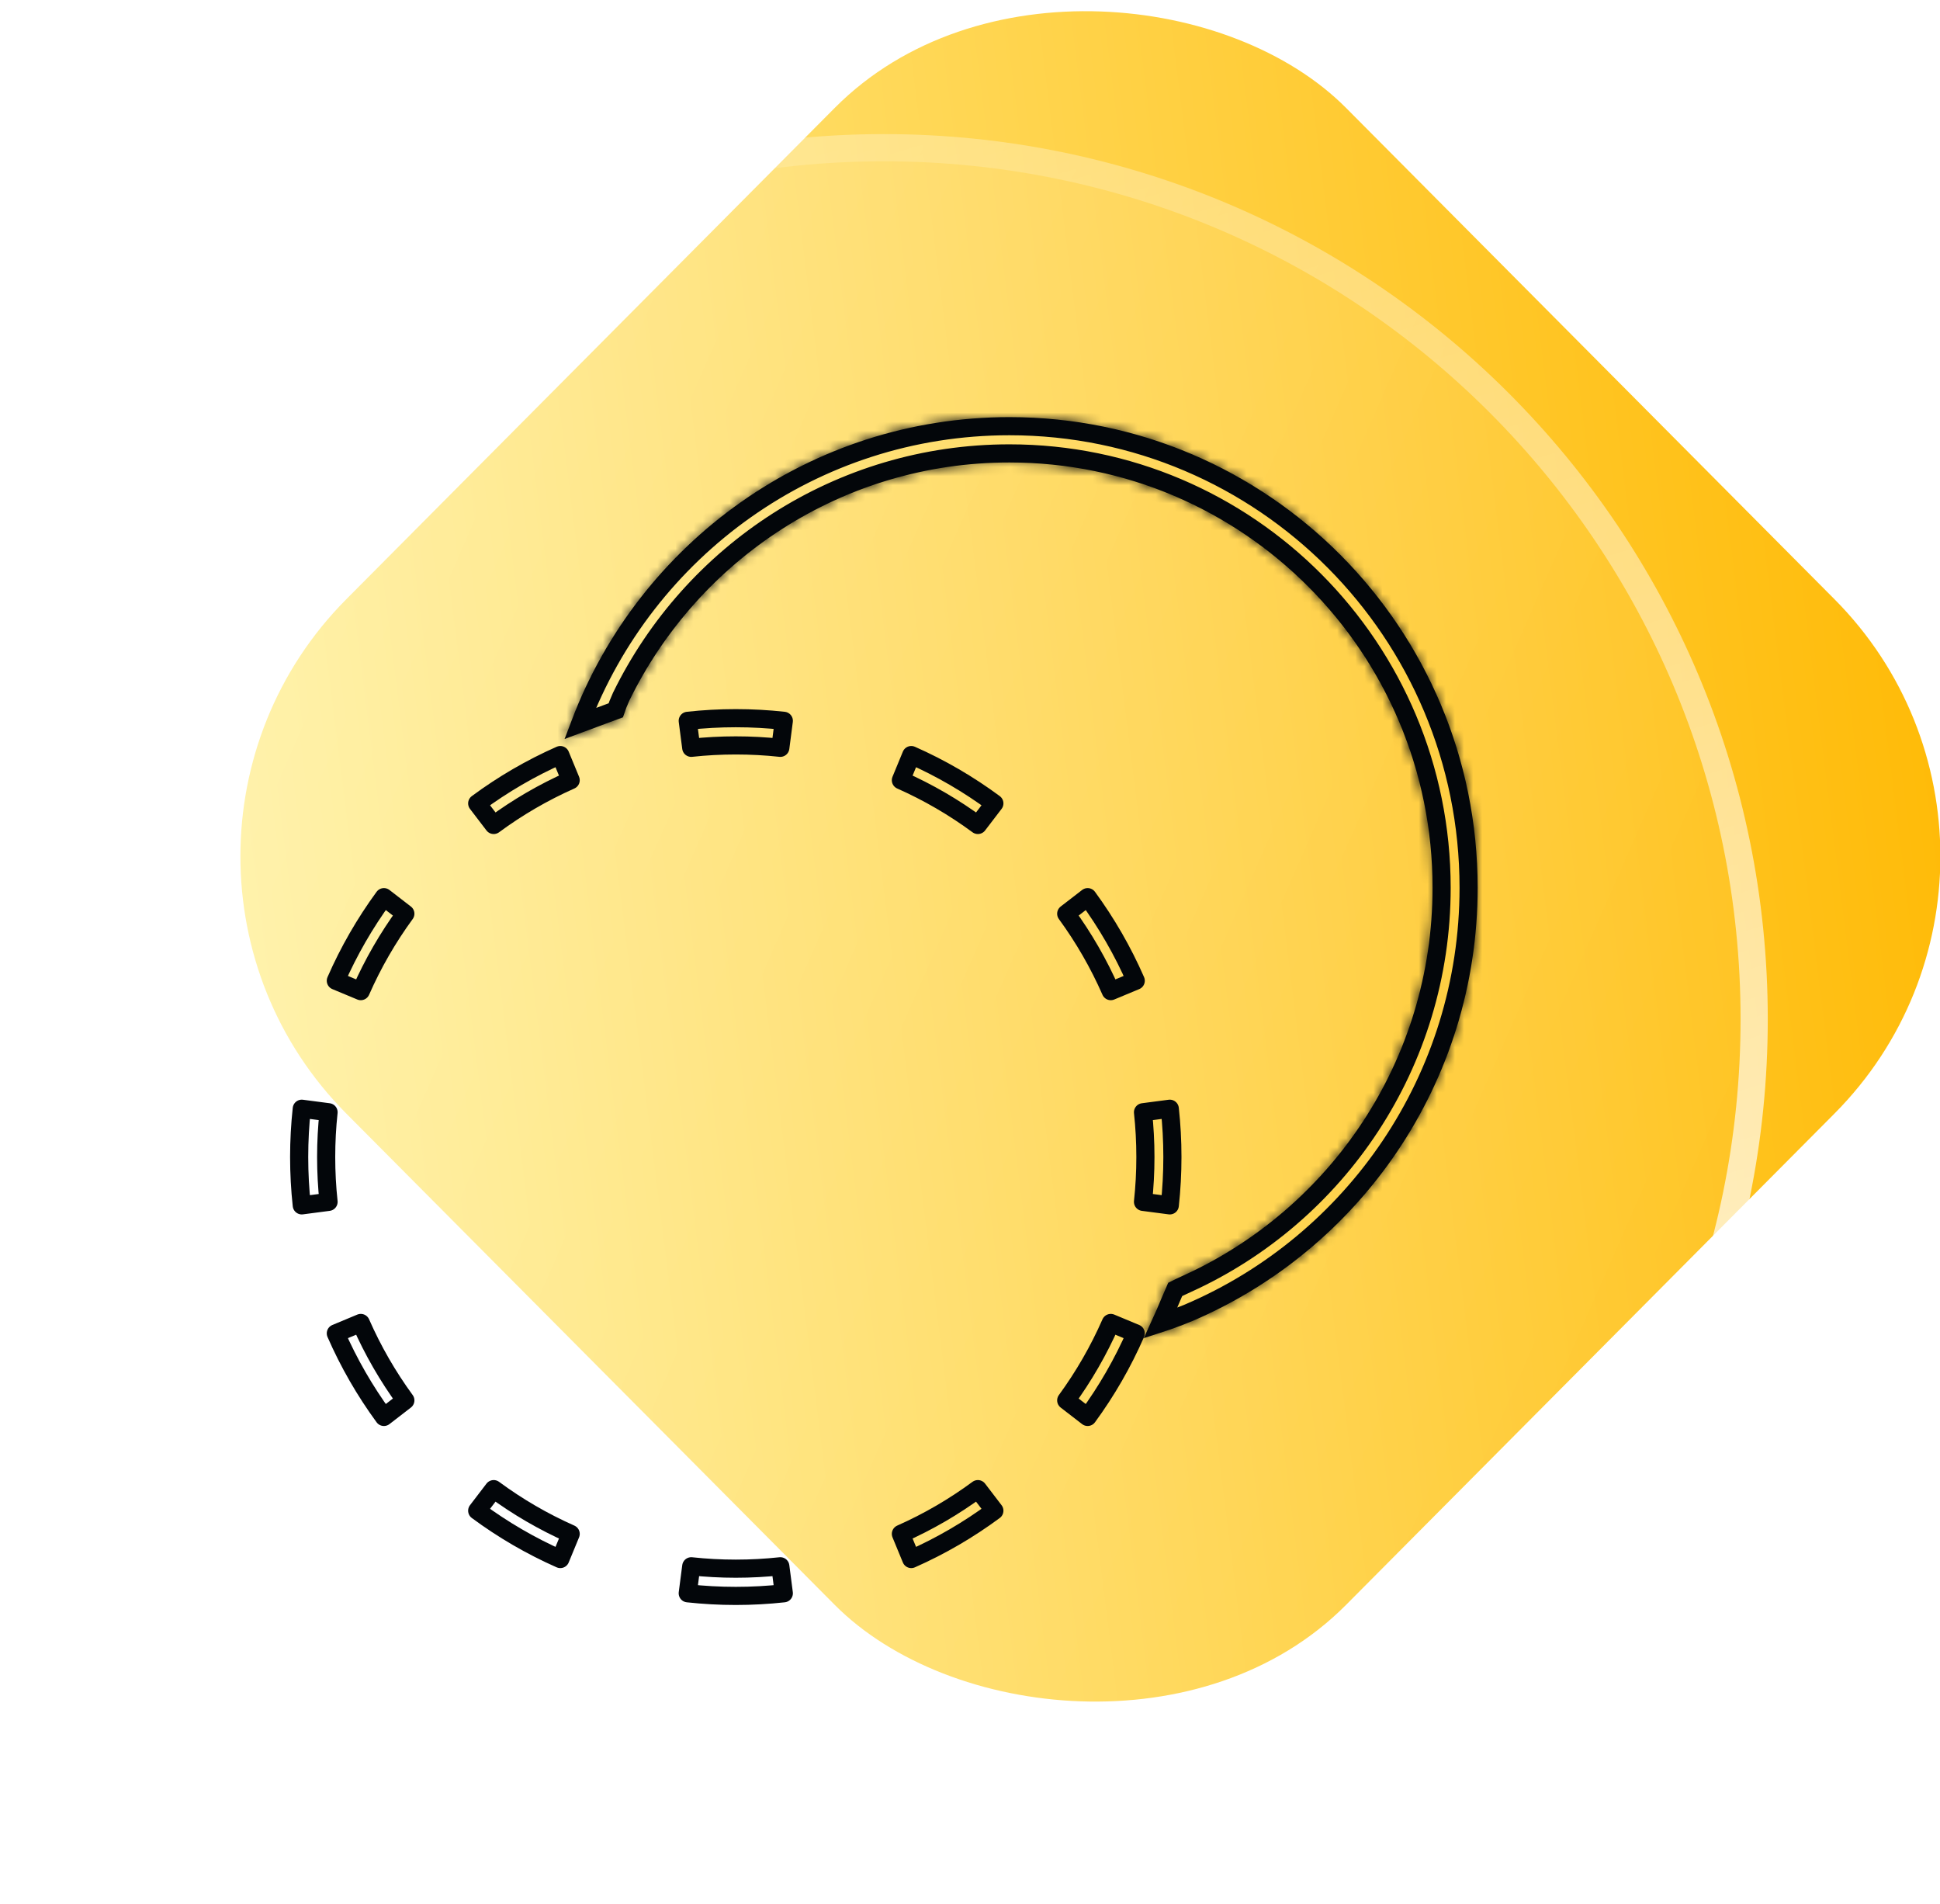 <svg width="214" height="210" viewBox="0 0 214 210" fill="none" xmlns="http://www.w3.org/2000/svg">
<g clip-path="url(#clip0_1723_73134)">
<rect width="156.426" height="156.426" rx="40" transform="matrix(0.705 -0.709 0.705 0.709 10 94.445)" fill="url(#paint0_linear_1723_73134)"/>
</g>
<g filter="url(#filter0_b_1723_73134)">
<ellipse cx="97.5" cy="112.394" rx="97.5" ry="97.605" fill="url(#paint1_linear_1723_73134)" fill-opacity="0.3"/>
<path d="M193.501 112.394C193.501 165.473 150.518 208.5 97.5 208.5C44.482 208.5 1.5 165.473 1.5 112.394C1.5 59.315 44.482 16.289 97.5 16.289C150.518 16.289 193.501 59.315 193.501 112.394Z" stroke="url(#paint2_linear_1723_73134)" stroke-width="3"/>
</g>
<path d="M68.541 76.791L68.531 76.811L68.522 76.831C68.181 77.616 68.11 77.781 67.922 78.336L63.994 79.794C71.258 60.621 89.72 47 111.349 47C139.319 47 162.001 69.784 162.001 97.9C162.001 118.97 149.262 137.044 131.108 144.78C130.667 144.968 129.696 145.351 128.671 145.706C128.45 145.783 128.232 145.857 128.019 145.926C128.309 145.29 128.57 144.689 128.799 144.151C128.936 143.829 129.06 143.536 129.17 143.274C129.36 142.822 129.512 142.462 129.63 142.201C129.868 142.08 130.255 141.89 130.984 141.559C147.522 134.04 159.023 117.316 159.023 97.9C159.023 71.451 137.683 50.002 111.349 50.002C92.558 50.002 76.307 60.925 68.541 76.791Z" stroke="#03060A" stroke-width="2"/>
<mask id="path-5-inside-1_1723_73134" fill="white">
<path fill-rule="evenodd" clip-rule="evenodd" d="M68.875 76.967L68.881 76.955C76.587 61.211 92.71 50.377 111.349 50.377C137.47 50.377 158.645 71.654 158.645 97.9C158.645 117.166 147.233 133.759 130.826 141.218C129.959 141.613 129.569 141.809 129.341 141.928C129.21 142.207 129.035 142.621 128.813 143.15C128.704 143.409 128.584 143.695 128.451 144.005C128.132 144.754 127.754 145.621 127.321 146.533C127.777 146.402 128.285 146.237 128.795 146.06C129.828 145.702 130.807 145.316 131.257 145.125C149.547 137.331 162.379 119.123 162.379 97.9C162.379 69.582 139.532 46.625 111.349 46.625C89.268 46.625 70.466 60.715 63.357 80.431L68.224 78.624C68.453 77.937 68.499 77.829 68.869 76.98L68.875 76.967ZM68.72 79.106C68.873 78.646 68.95 78.411 69.038 78.181C69.129 77.942 69.231 77.708 69.439 77.231C77.044 61.692 92.957 51.002 111.349 51.002C137.126 51.002 158.023 71.999 158.023 97.9C158.023 116.912 146.762 133.287 130.57 140.649C129.535 141.119 129.167 141.313 128.948 141.428C128.921 141.443 128.896 141.456 128.872 141.468C128.724 141.756 128.507 142.272 128.226 142.939C127.801 143.949 127.23 145.306 126.532 146.736C126.42 146.966 126.304 147.199 126.186 147.432C126.404 147.404 126.668 147.35 126.96 147.278C128.464 146.904 130.723 146.031 131.5 145.7C150.011 137.812 163.001 119.383 163.001 97.9C163.001 69.236 139.876 46 111.349 46C88.813 46 69.654 60.499 62.596 80.713C62.507 80.967 62.421 81.221 62.336 81.476L68.72 79.106Z"/>
</mask>
<path d="M68.881 76.955L70.677 77.834L70.677 77.834L68.881 76.955ZM68.875 76.967L67.078 76.088L67.059 76.128L67.041 76.168L68.875 76.967ZM130.826 141.218L131.654 143.039L130.826 141.218ZM129.341 141.928L128.416 140.154L127.817 140.467L127.53 141.078L129.341 141.928ZM128.813 143.15L130.656 143.926L130.656 143.926L128.813 143.15ZM128.451 144.005L126.611 143.221L126.611 143.221L128.451 144.005ZM127.321 146.533L125.514 145.676L123.614 149.68L127.874 148.455L127.321 146.533ZM128.795 146.06L129.451 147.95H129.451L128.795 146.06ZM131.257 145.125L132.041 146.965L132.041 146.965L131.257 145.125ZM63.357 80.431L61.475 79.752L60.014 83.805L64.053 82.306L63.357 80.431ZM68.224 78.624L68.92 80.499L69.818 80.165L70.121 79.257L68.224 78.624ZM68.869 76.98L67.036 76.181L67.036 76.181L68.869 76.98ZM69.038 78.181L67.17 77.467L67.17 77.467L69.038 78.181ZM68.72 79.106L69.416 80.981L70.316 80.647L70.618 79.736L68.72 79.106ZM69.439 77.231L67.643 76.351L67.624 76.391L67.606 76.432L69.439 77.231ZM130.57 140.649L129.742 138.828L130.57 140.649ZM128.948 141.428L129.881 143.198L129.881 143.198L128.948 141.428ZM128.872 141.468L127.948 139.695L127.386 139.987L127.095 140.551L128.872 141.468ZM128.226 142.939L130.069 143.714L128.226 142.939ZM126.532 146.736L128.33 147.613V147.613L126.532 146.736ZM126.186 147.432L124.404 146.523L122.69 149.884L126.434 149.416L126.186 147.432ZM126.96 147.278L127.443 149.219L127.443 149.219L126.96 147.278ZM131.5 145.7L132.284 147.54L132.284 147.54L131.5 145.7ZM62.596 80.713L64.484 81.372L64.484 81.372L62.596 80.713ZM62.336 81.476L60.438 80.846L59.126 84.801L63.032 83.351L62.336 81.476ZM67.085 76.075L67.078 76.088L70.671 77.846L70.677 77.834L67.085 76.075ZM111.349 48.377C91.914 48.377 75.111 59.675 67.085 76.075L70.677 77.834C78.062 62.746 93.507 52.377 111.349 52.377V48.377ZM160.645 97.9C160.645 70.558 138.583 48.377 111.349 48.377V52.377C136.356 52.377 156.645 72.749 156.645 97.9H160.645ZM131.654 143.039C148.752 135.265 160.645 117.975 160.645 97.9H156.645C156.645 116.358 145.714 132.253 129.999 139.398L131.654 143.039ZM130.265 143.701C130.453 143.603 130.809 143.423 131.654 143.039L129.999 139.398C129.108 139.803 128.685 140.014 128.416 140.154L130.265 143.701ZM130.656 143.926C130.886 143.379 131.042 143.01 131.151 142.778L127.53 141.078C127.378 141.403 127.184 141.864 126.97 142.374L130.656 143.926ZM130.291 144.789C130.426 144.474 130.548 144.184 130.656 143.926L126.97 142.374C126.861 142.633 126.742 142.915 126.611 143.221L130.291 144.789ZM129.128 147.39C129.577 146.444 129.967 145.55 130.291 144.789L126.611 143.221C126.298 143.958 125.931 144.798 125.514 145.676L129.128 147.39ZM128.14 144.171C127.651 144.34 127.179 144.493 126.768 144.611L127.874 148.455C128.374 148.311 128.918 148.135 129.451 147.95L128.14 144.171ZM130.473 143.285C130.069 143.457 129.133 143.826 128.14 144.171L129.451 147.95C130.522 147.578 131.545 147.176 132.041 146.965L130.473 143.285ZM160.379 97.9C160.379 118.298 148.048 135.796 130.473 143.285L132.041 146.965C151.046 138.866 164.379 119.948 164.379 97.9H160.379ZM111.349 48.625C138.418 48.625 160.379 70.677 160.379 97.9H164.379C164.379 68.486 140.645 44.625 111.349 44.625V48.625ZM65.238 81.109C72.073 62.157 90.142 48.625 111.349 48.625V44.625C88.393 44.625 68.86 59.274 61.475 79.752L65.238 81.109ZM67.528 76.749L62.661 78.556L64.053 82.306L68.92 80.499L67.528 76.749ZM67.036 76.181C66.653 77.059 66.582 77.226 66.327 77.991L70.121 79.257C70.234 78.918 70.289 78.763 70.354 78.597C70.425 78.418 70.513 78.215 70.703 77.778L67.036 76.181ZM67.041 76.168L67.036 76.181L70.703 77.779L70.708 77.766L67.041 76.168ZM67.17 77.467C67.062 77.749 66.969 78.031 66.821 78.477L70.618 79.736C70.776 79.26 70.838 79.074 70.907 78.894L67.17 77.467ZM67.606 76.432C67.405 76.893 67.281 77.176 67.17 77.467L70.907 78.894C70.978 78.708 71.058 78.522 71.273 78.029L67.606 76.432ZM111.349 49.002C92.16 49.002 75.569 60.157 67.643 76.351L71.236 78.11C78.52 63.228 93.753 53.002 111.349 53.002V49.002ZM160.023 97.9C160.023 70.903 138.24 49.002 111.349 49.002V53.002C136.013 53.002 156.023 73.094 156.023 97.9H160.023ZM131.398 142.469C148.281 134.793 160.023 117.72 160.023 97.9H156.023C156.023 116.103 145.243 131.781 129.742 138.828L131.398 142.469ZM129.881 143.198C130.063 143.102 130.397 142.924 131.398 142.469L129.742 138.828C128.674 139.314 128.27 139.525 128.016 139.659L129.881 143.198ZM129.796 143.242C129.825 143.227 129.854 143.212 129.881 143.198L128.016 139.659C127.987 139.674 127.967 139.685 127.948 139.695L129.796 143.242ZM130.069 143.714C130.368 143.004 130.547 142.585 130.649 142.386L127.095 140.551C126.901 140.927 126.645 141.539 126.383 142.163L130.069 143.714ZM128.33 147.613C129.055 146.126 129.645 144.723 130.069 143.714L126.383 142.163C125.957 143.175 125.405 144.485 124.735 145.859L128.33 147.613ZM127.967 148.34C128.092 148.096 128.213 147.853 128.33 147.613L124.735 145.859C124.627 146.08 124.517 146.301 124.404 146.523L127.967 148.34ZM126.478 145.337C126.224 145.4 126.046 145.433 125.938 145.447L126.434 149.416C126.763 149.375 127.112 149.301 127.443 149.219L126.478 145.337ZM130.716 143.86C129.973 144.177 127.828 145.001 126.478 145.337L127.443 149.219C129.099 148.807 131.473 147.886 132.284 147.54L130.716 143.86ZM161.001 97.9C161.001 118.557 148.512 136.277 130.716 143.86L132.284 147.54C151.511 139.347 165.001 120.208 165.001 97.9H161.001ZM111.349 48C138.762 48 161.001 70.332 161.001 97.9H165.001C165.001 68.141 140.989 44 111.349 44V48ZM64.484 81.372C71.272 61.931 89.695 48 111.349 48V44C87.931 44 68.035 59.067 60.708 80.054L64.484 81.372ZM64.234 82.106C64.316 81.861 64.399 81.616 64.484 81.372L60.708 80.054C60.616 80.317 60.526 80.581 60.438 80.846L64.234 82.106ZM68.024 77.231L61.64 79.601L63.032 83.351L69.416 80.981L68.024 77.231Z" fill="#03060A" mask="url(#path-5-inside-1_1723_73134)"/>
<path d="M126.084 122.66L129.039 122.273C129.229 124.022 129.327 125.8 129.327 127.601C129.327 129.403 129.229 131.181 129.039 132.93L126.084 132.543C126.259 130.921 126.349 129.273 126.349 127.601C126.349 125.93 126.259 124.282 126.084 122.66ZM117.613 100.766L119.978 98.94C122.066 101.79 123.85 104.879 125.283 108.157L122.529 109.304C121.198 106.271 119.545 103.41 117.613 100.766ZM100.52 83.27C103.781 84.71 106.853 86.503 109.688 88.6L107.869 90.979C105.239 89.039 102.394 87.38 99.376 86.043L100.52 83.27ZM76.251 82.47L75.864 79.493C77.604 79.301 79.372 79.203 81.164 79.203C82.955 79.203 84.723 79.301 86.463 79.493L86.077 82.47C84.464 82.295 82.825 82.206 81.164 82.206C79.502 82.206 77.863 82.295 76.251 82.47ZM62.951 86.043C59.934 87.38 57.088 89.039 54.458 90.979L52.639 88.6C55.474 86.503 58.546 84.71 61.807 83.27L62.951 86.043ZM39.798 109.304L37.045 108.157C38.477 104.879 40.262 101.79 42.349 98.94L44.714 100.766C42.782 103.41 41.13 106.271 39.798 109.304ZM33 127.601C33 125.8 33.098 124.022 33.288 122.273L36.243 122.66C36.068 124.282 35.979 125.93 35.979 127.601C35.979 129.273 36.068 130.921 36.243 132.543L33.288 132.93C33.098 131.181 33 129.403 33 127.601ZM44.714 154.436L42.349 156.262C40.262 153.412 38.477 150.324 37.045 147.046L39.798 145.899C41.13 148.932 42.782 151.793 44.714 154.436ZM62.951 169.16L61.807 171.933C58.546 170.493 55.474 168.7 52.639 166.603L54.458 164.224C57.088 166.164 59.934 167.823 62.951 169.16ZM86.077 172.732L86.463 175.71C84.723 175.901 82.955 176 81.164 176C79.372 176 77.604 175.901 75.864 175.71L76.251 172.732C77.863 172.907 79.502 172.997 81.164 172.997C82.825 172.997 84.464 172.907 86.077 172.732ZM99.376 169.16C102.394 167.823 105.239 166.164 107.869 164.224L109.688 166.603C106.853 168.7 103.781 170.493 100.52 171.933L99.376 169.16ZM117.613 154.436C119.545 151.793 121.198 148.932 122.529 145.899L125.283 147.046C123.85 150.324 122.066 153.412 119.978 156.262L117.613 154.436Z" stroke="#03060A" stroke-width="2" stroke-linecap="round" stroke-linejoin="round"/>
<defs>
<filter id="filter0_b_1723_73134" x="-40" y="-25.211" width="275.001" height="275.211" filterUnits="userSpaceOnUse" color-interpolation-filters="sRGB">
<feFlood flood-opacity="0" result="BackgroundImageFix"/>
<feGaussianBlur in="BackgroundImageFix" stdDeviation="20"/>
<feComposite in2="SourceAlpha" operator="in" result="effect1_backgroundBlur_1723_73134"/>
<feBlend mode="normal" in="SourceGraphic" in2="effect1_backgroundBlur_1723_73134" result="shape"/>
</filter>
<linearGradient id="paint0_linear_1723_73134" x1="61.843" y1="-100.854" x2="242.049" y2="38.934" gradientUnits="userSpaceOnUse">
<stop stop-color="#FFF7AD"/>
<stop offset="1" stop-color="#FFB800"/>
</linearGradient>
<linearGradient id="paint1_linear_1723_73134" x1="22.808" y1="-147.349" x2="301.36" y2="-24.699" gradientUnits="userSpaceOnUse">
<stop stop-color="white" stop-opacity="0.97"/>
<stop offset="1" stop-color="white" stop-opacity="0"/>
</linearGradient>
<linearGradient id="paint2_linear_1723_73134" x1="178.983" y1="226.133" x2="103.518" y2="-29.832" gradientUnits="userSpaceOnUse">
<stop stop-color="white"/>
<stop offset="1" stop-color="white" stop-opacity="0"/>
</linearGradient>
<clipPath id="clip0_1723_73134">
<rect width="188" height="189.204" fill="white" transform="translate(26)"/>
</clipPath>
</defs>
</svg>
